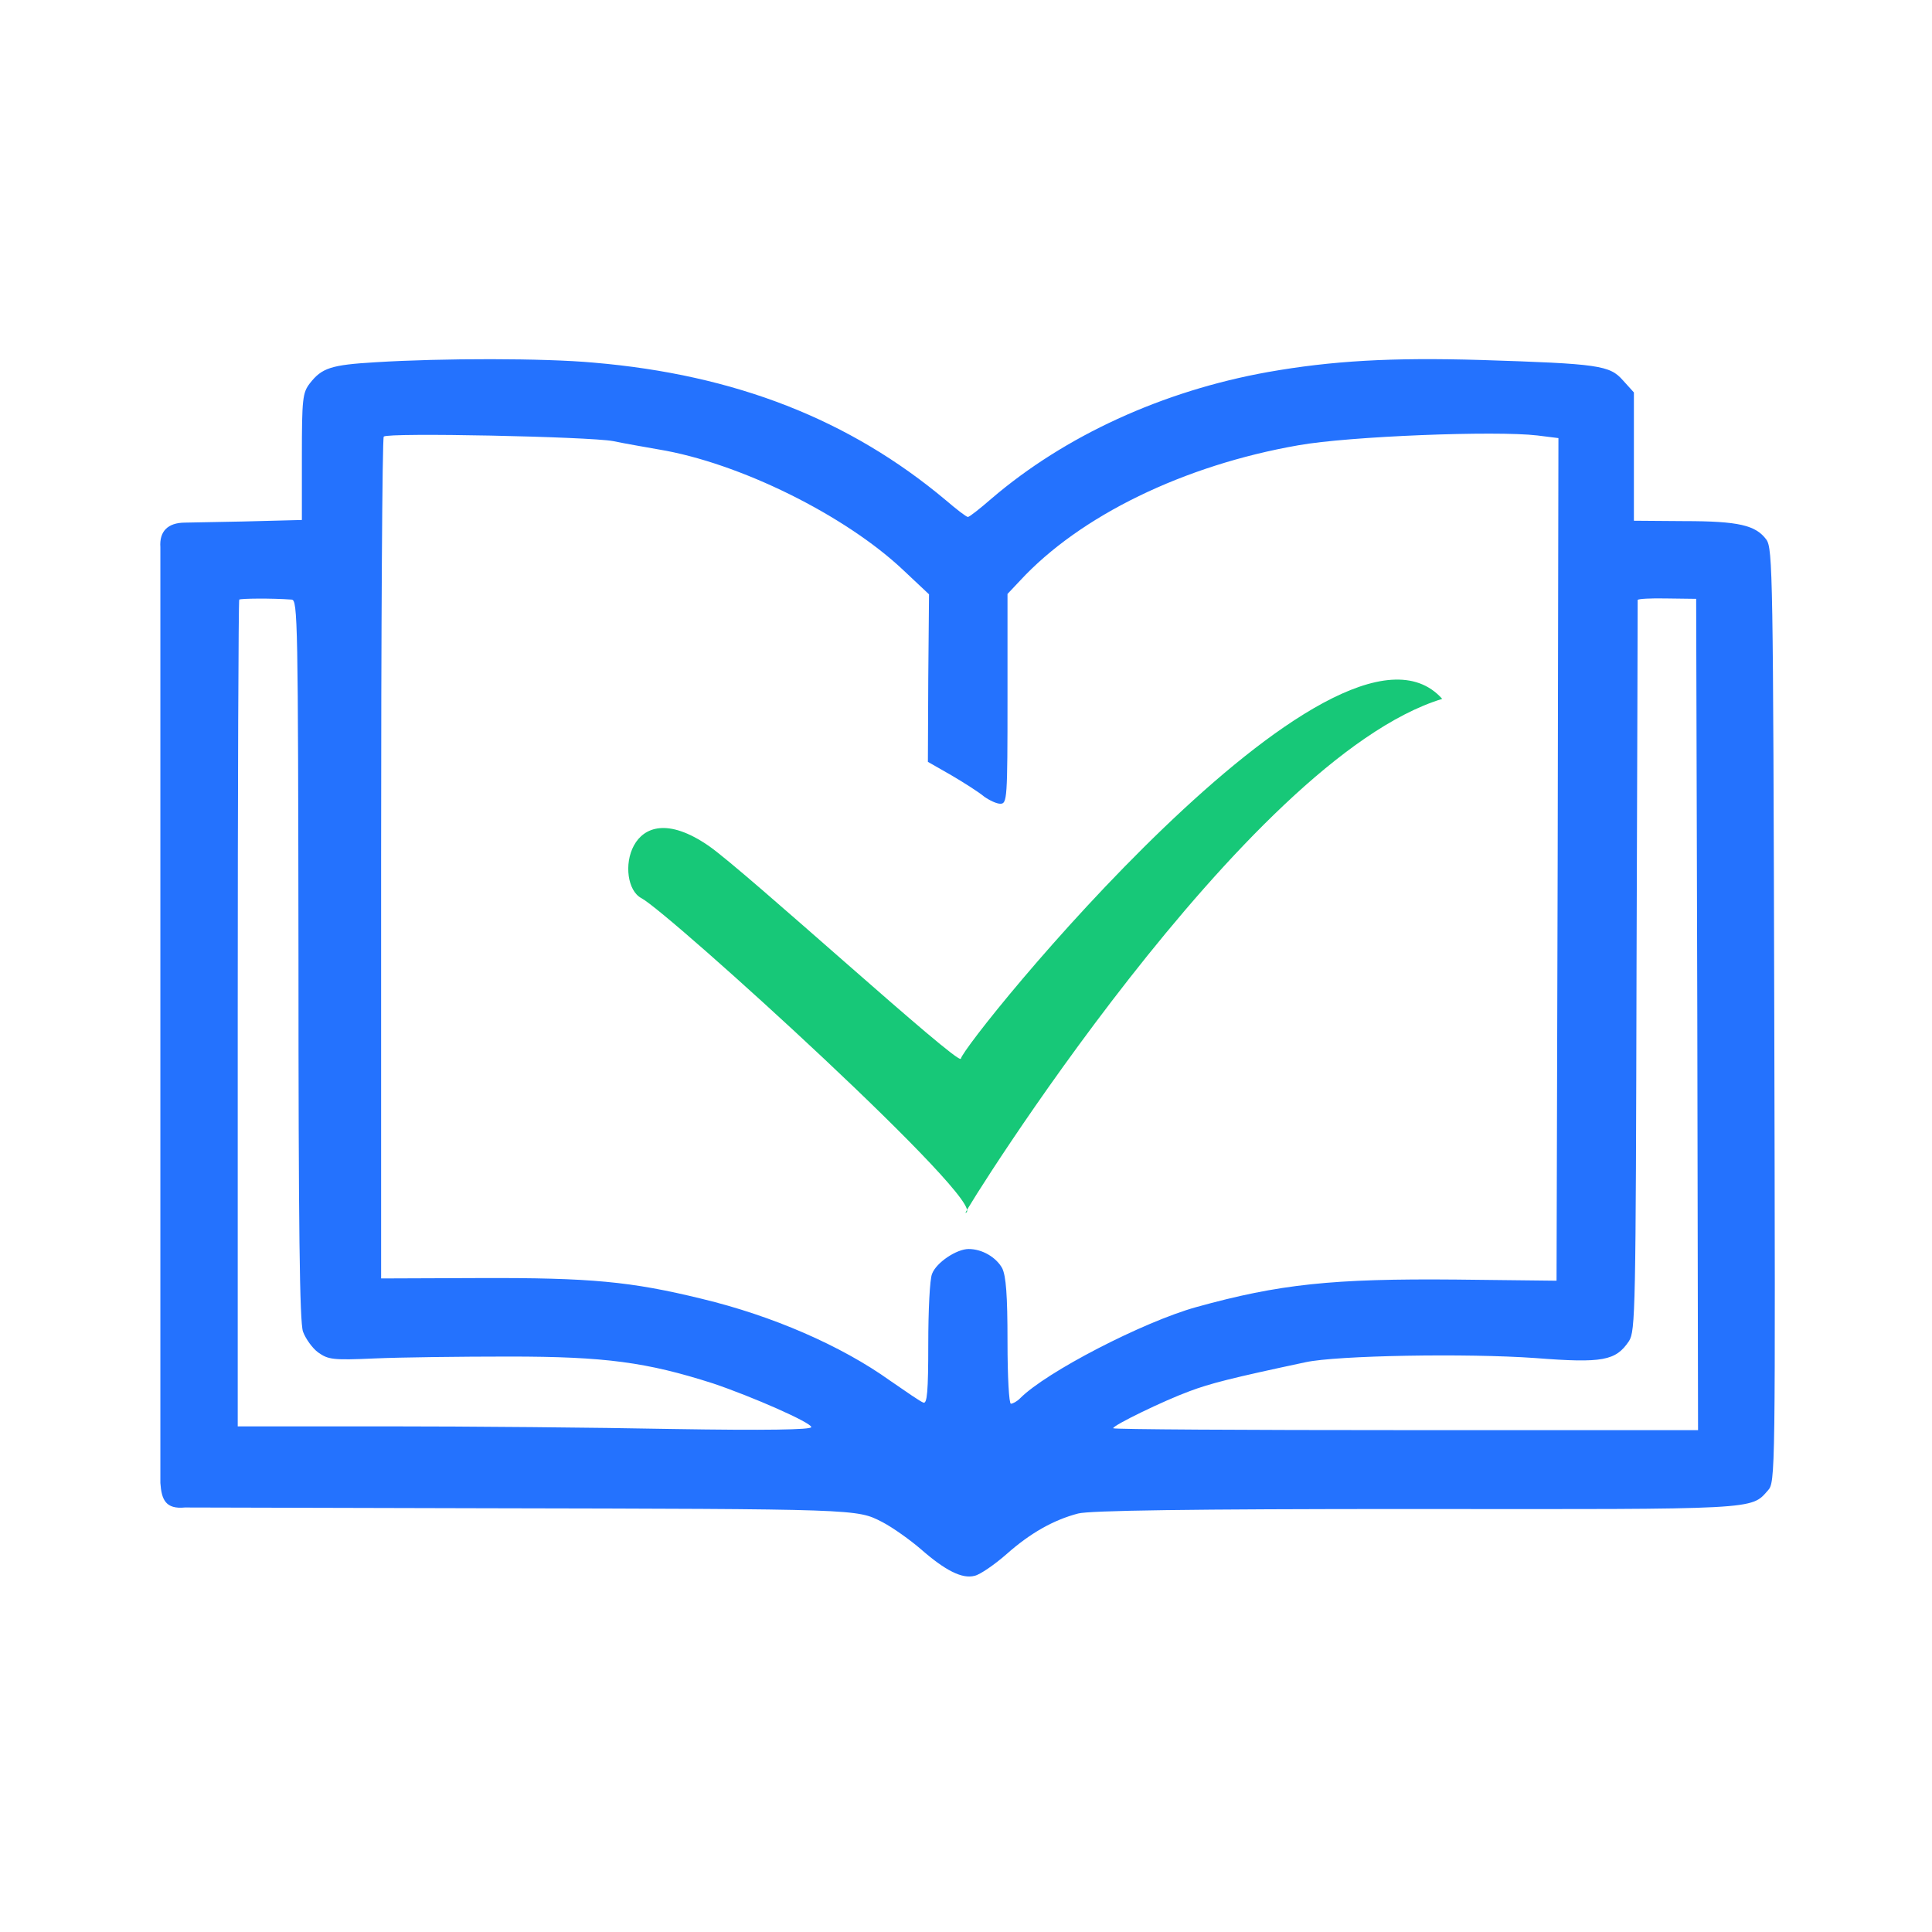 <?xml version="1.0" encoding="utf-8"?>
<svg version="1.0" xmlns="http://www.w3.org/2000/svg" width="512pt" height="512pt" viewBox="0 0 512 512" preserveAspectRatio="xMidYMid meet">
  <g transform="translate(0,512) scale(0.1,-0.1)" fill="#000000" stroke="none">
    <path d="M 995 4160 C 877 4153 853 4145 821 4104 C 802 4079 800 4064 800 3910 L 800 3742 L 645 3738 L 490 3735 C 444.207 3734.805 422.063 3711.4 425 3670 L 425 2430 L 425 1190 C 428.013 1145.532 439.109 1120 490 1125 L 1283 1123 C 2278 1121 2270 1121 2337 1087 C 2366 1072 2412 1039 2441 1014 C 2505 958 2550 935 2583 944 C 2597 947 2635 973 2667 1001 C 2730 1057 2792 1092 2857 1109 C 2887 1117 3148 1121 3751 1121 C 4661 1120 4640 1119 4685 1170 C 4705 1192 4705 1204 4702 2429 C 4699 3601 4698 3666 4681 3690 C 4653 3728 4608 3739 4463 3739 L 4330 3740 L 4330 3910 L 4330 4080 L 4301 4112 C 4266 4152 4237 4156 3925 4166 C 3687 4173 3530 4164 3360 4134 C 3081 4084 2822 3965 2628 3799 C 2597 3772 2569 3750 2565 3750 C 2561 3750 2535 3770 2507 3794 C 2252 4008 1949 4127 1573 4159 C 1442 4171 1172 4171 995 4160 Z M 1625 3951 C 1658 3944 1712 3935 1745 3929 C 1958 3894 2240 3755 2395 3608 L 2462 3545 L 2460 3323 L 2459 3101 L 2522 3065 C 2556 3045 2595 3020 2608 3009 C 2622 2999 2641 2990 2651 2990 C 2669 2990 2670 3003 2670 3268 L 2670 3546 L 2703 3581 C 2862 3753 3137 3887 3441 3940 C 3575 3964 3964 3979 4074 3966 L 4130 3959 L 4128 2842 L 4125 1726 L 3860 1729 C 3531 1732 3390 1717 3170 1656 C 3030 1617 2772 1484 2703 1414 C 2695 1406 2684 1400 2679 1400 C 2674 1400 2670 1470 2670 1565 C 2670 1689 2666 1738 2656 1759 C 2640 1788 2603 1810 2567 1810 C 2535 1810 2481 1774 2470 1744 C 2464 1730 2460 1647 2460 1558 C 2460 1432 2457 1399 2447 1403 C 2440 1405 2401 1432 2359 1461 C 2229 1554 2047 1633 1860 1678 C 1672 1724 1565 1734 1273 1733 L 1010 1732 L 1010 2844 C 1010 3456 1013 3960 1017 3963 C 1028 3974 1560 3963 1625 3951 Z M 773 3531 C 789 3530 790 3477 791 2578 C 791 1866 794 1616 803 1591 C 810 1572 828 1547 843 1536 C 870 1517 881 1515 993 1520 C 1060 1523 1221 1525 1350 1525 C 1604 1525 1714 1510 1889 1454 C 1993 1419 2150 1350 2150 1338 C 2150 1331 2030 1329 1783 1333 C 1580 1337 1238 1340 1023 1340 L 630 1340 L 630 2433 C 630 3035 632 3529 634 3531 C 638 3534 719 3535 773 3531 Z M 4498 2432 L 4500 1330 L 3725 1330 C 3299 1330 2950 1332 2950 1335 C 2950 1343 3084 1408 3152 1433 C 3208 1454 3263 1468 3460 1510 C 3543 1528 3887 1534 4069 1521 C 4248 1507 4282 1514 4317 1566 C 4334 1593 4335 1644 4337 2560 C 4339 3091 4340 3527 4340 3530 C 4340 3533 4375 3535 4418 3534 L 4495 3533 L 4498 2432 Z" style="fill: rgb(36, 114, 254);"/>
  </g>
  <path style="stroke: rgb(0, 0, 0); paint-order: fill; fill-rule: nonzero; stroke-width: 0px; fill: rgb(23, 200, 120);" d="M 187.743 224.112 C 166.095 209.259 162.664 234.18 169.973 238.017 C 177.203 241.812 263.301 320.028 255.851 321.422 C 255.254 321.534 330.075 201.126 382.206 185.212 C 354.374 153.951 255.505 276.082 254.636 280.565 C 254.225 282.685 197.281 230.656 187.743 224.112 Z"/>
</svg>